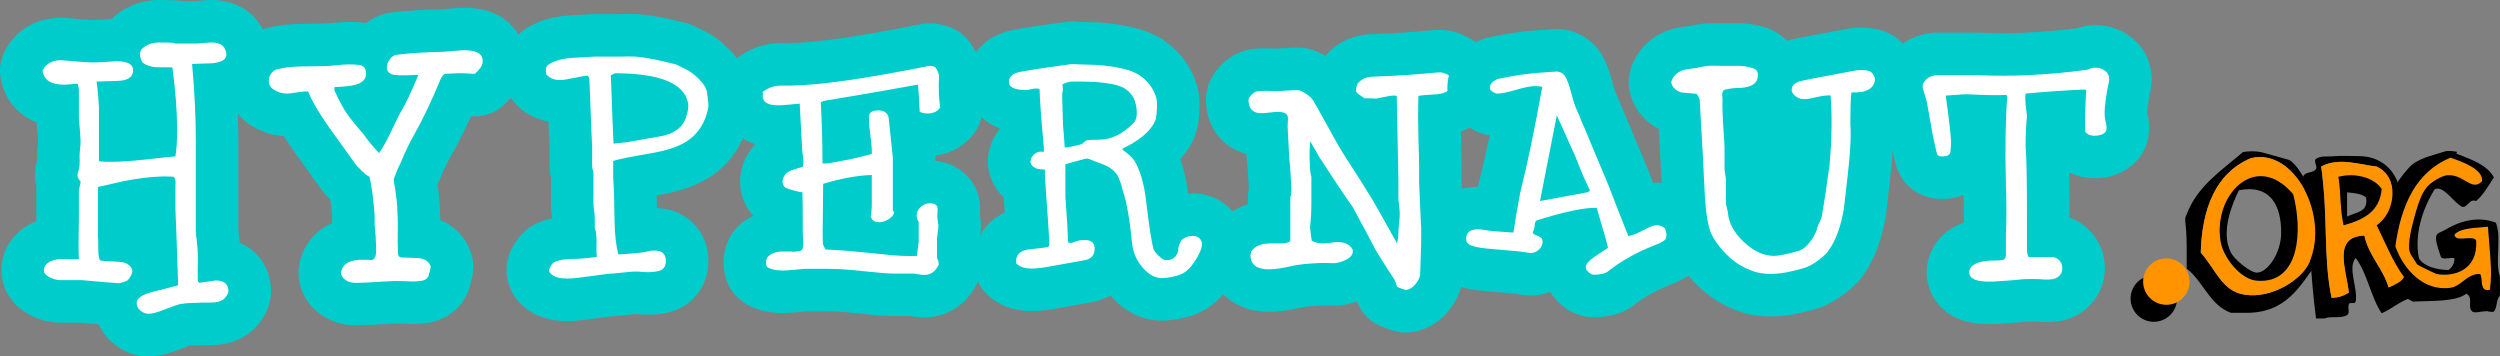 <svg version="1.1" xmlns="http://www.w3.org/2000/svg" xmlns:xlink="http://www.w3.org/1999/xlink" width="646.887" height="92.2" viewBox="0,0,646.887,92.2"><rect x="0" y="0" width="646.887" height="92.2" fill="#808080" stroke="none"/><g transform="translate(45.751,-141.508)"><g data-paper-data="{&quot;isPaintingLayer&quot;:true}" fill-rule="nonzero" stroke="none" stroke-linecap="butt" stroke-linejoin="miter" stroke-miterlimit="10" stroke-dasharray="" stroke-dashoffset="0" style="mix-blend-mode: normal"><path d="M20.48,226.108c-1.98,2.15 -5.62,4.69 -11.78,4.69h-1.69c-1.04,0.06 -1.85,0.09 -2.53,0.09c-0.41,0 -0.84,0.03 -1.28,0.07c-0.34,0.12 -1.02,0.36 -2.23,0.83c-3.29,1.32 -5.84,1.92 -8.28,1.92c-3.42,0 -6.64,-1.22 -9.3,-3.52c-1.57,-1.35 -2.78,-2.97 -3.59,-4.76c-1.27,-0.1 -2.88,-0.25 -4.94,-0.43h-5.21c-0.24,0 -0.47,-0.01 -0.7,-0.03c-2.6,-0.16 -5.11,-0.91 -7.44,-2.23c-4.33,-2.45 -6.91,-6.67 -6.91,-11.29c0,-5.04 2.82,-9.53 7.55,-12.02c0.15,-0.09 0.31,-0.17 0.47,-0.24c0.34,-0.16 0.68,-0.3 1.02,-0.44c0.01,-0.25 0.01,-0.51 0.02,-0.77v-7.14c0,-0.3 0.01,-0.59 0.03,-0.88c-0.56,-2.35 -0.5,-4.75 0.18,-6.97c0,-0.13 0,-0.3 -0.01,-0.52c-0.02,-0.22 -0.02,-0.44 -0.02,-0.65c0,-0.76 0.05,-1.64 0.19,-2.93c0.03,-0.33 0.06,-0.59 0.07,-0.8c-0.01,-0.24 -0.07,-1.35 -0.38,-4.9c-5.87,-2.27 -8.72,-7.33 -9.36,-11.82c-0.31,-2.16 0.03,-4.38 0.99,-6.35c2.71,-5.59 8.22,-8.93 14.74,-8.93c0.4,0 0.8,0.02 1.19,0.06c0.42,0.04 1.71,0.15 3.85,0.33c1.84,0.16 2.85,0.19 3.39,0.19h0.36c0.17,-0.02 0.3,-0.03 0.47,-0.04c1.85,-0.1 3.09,-0.17 3.71,-0.21c0.04,0 0.09,-0.01 0.13,-0.01c0.21,-0.21 0.43,-0.42 0.66,-0.62c3.2,-2.81 7.2,-4.28 11.57,-4.28c1.51,0 2.65,0.02 3.5,0.06c0.68,0.03 1.23,0.08 1.74,0.15c0.12,0.01 0.25,0.03 0.38,0.06h4.06c0.19,-0.02 0.44,-0.05 0.76,-0.08c1.25,-0.13 2.24,-0.19 3.11,-0.19c6.25,0 11.28,3.07 13.55,8.25c0.87,1.89 1.32,3.85 1.32,5.83c0,4.65 -2.58,9.59 -8.19,11.94c0.18,3.65 0.27,7.22 0.27,10.7v23c0.02,0.2 0.06,0.44 0.1,0.72c0.01,0.07 0.02,0.15 0.03,0.22c0.1,0.72 0.18,1.44 0.24,2.16c4.55,1.97 7.63,6.12 8.04,11.42c0.22,2.63 -0.3,6.51 -3.85,10.36z" fill="#00cccc" stroke-width="1"/><path d="M13.364,216.634c0.058,0.585 -0.265,1.26 -0.968,2.022c-0.704,0.762 -1.936,1.144 -3.694,1.144c-0.411,0 -1.086,0 -2.023,0c-0.938,0.058 -1.671,0.088 -2.199,0.088c-1.114,0 -2.258,0.088 -3.43,0.265c-0.646,0.116 -2.023,0.585 -4.135,1.407c-1.877,0.761 -3.284,1.144 -4.222,1.144c-0.763,0 -1.467,-0.279 -2.111,-0.836c-0.646,-0.558 -0.967,-1.218 -0.967,-1.979c0,-1.231 1.436,-2.198 4.31,-2.902c4.163,-1.056 6.303,-1.613 6.421,-1.671c-0.118,-3.752 -0.264,-8.062 -0.439,-12.931c-0.176,-4.574 -0.265,-6.743 -0.265,-6.509v-4.926c0,-0.059 0,-0.498 0,-1.32c0.059,-0.645 0.059,-1.112 0,-1.407c-0.059,-0.527 -0.264,-0.849 -0.615,-0.967c-0.059,-0.059 -0.938,-0.089 -2.639,-0.089c-2.933,0.06 -6.333,0.471 -10.203,1.231c-1.467,0.353 -3.666,0.852 -6.598,1.496v12.578c0.058,0.235 0.088,1.379 0.088,3.431c0,1.643 0.177,2.639 0.528,2.99c0.293,0.118 1.847,0.235 4.662,0.353c1.935,0.059 3.136,0.763 3.606,2.11c0.116,0.353 -0.016,0.88 -0.396,1.584c-0.382,0.703 -0.777,1.144 -1.188,1.319c-0.938,0.352 -1.583,0.527 -1.935,0.527c-1.291,-0.059 -4.486,-0.323 -9.588,-0.791h-5.718c-0.938,-0.06 -1.847,-0.339 -2.727,-0.836c-0.88,-0.498 -1.319,-1.069 -1.319,-1.716c0,-0.937 0.557,-1.699 1.671,-2.286c0.88,-0.41 1.848,-0.616 2.903,-0.616c0.409,0 1.144,0.016 2.198,0.044c1.056,0.03 1.817,0.016 2.287,-0.044c-0.118,-2.277 -0.118,-5.753 0,-10.428c0,0.06 0,-2.365 0,-7.271c0,-0.175 0.073,-0.54 0.221,-1.096c0.146,-0.555 0.22,-0.979 0.22,-1.27c-0.235,-0.234 -0.471,-0.584 -0.704,-1.052c-0.118,-0.467 -0.118,-0.875 0,-1.228c0.41,-0.935 0.557,-2.394 0.439,-4.381c0,-0.35 0.045,-0.948 0.133,-1.795c0.088,-0.847 0.132,-1.476 0.132,-1.885c0,-0.759 -0.147,-2.774 -0.44,-6.046v-7.273c0,-0.349 -0.115,-0.904 -0.345,-1.664c-1.612,0.176 -2.793,0.264 -3.54,0.264c-3.34,0 -5.182,-1.201 -5.526,-3.606c0.879,-1.816 2.491,-2.727 4.838,-2.727c-0.06,0 1.319,0.118 4.134,0.352c2.639,0.235 4.544,0.294 5.718,0.176c3.283,-0.176 4.75,-0.264 4.397,-0.264c3.225,0 4.662,0.968 4.311,2.903c-0.294,1.407 -1.643,2.141 -4.047,2.198c-1.818,0.06 -3.605,0.118 -5.365,0.176c0.308,2.054 0.513,4.341 0.616,6.861c0,1.583 0,3.842 0,6.773c0,3.166 0,5.453 0,6.86c0.058,0.06 0.146,0.118 0.264,0.176c0.938,0.06 1.876,0.088 2.814,0.088c2.169,0 4.955,-0.176 8.356,-0.527c4.574,-0.527 7.357,-0.82 8.355,-0.88c0.293,-1.876 0.44,-4.104 0.44,-6.685c0,-4.867 -0.411,-10.32 -1.231,-16.361c0.058,0 -1.114,0 -3.519,0c-1.231,0 -2.346,-0.225 -3.343,-0.677c-0.997,-0.452 -1.495,-1.372 -1.495,-2.76c0,-0.603 0.205,-1.085 0.616,-1.446c1.172,-1.025 2.608,-1.538 4.31,-1.538c3.167,0 4.456,0.088 3.87,0.264h6.069c0.233,0 0.776,-0.044 1.627,-0.132c0.85,-0.088 1.51,-0.132 1.979,-0.132c1.876,0 3.049,0.589 3.519,1.762c0.233,0.471 0.352,0.912 0.352,1.321c0,1.292 -1.202,2.056 -3.606,2.291c-1.759,0.06 -3.519,0.118 -5.277,0.176c0.645,6.987 0.968,13.711 0.968,20.171v23.343c0,0.353 0.075,1.029 0.227,2.026c0.2,1.527 0.301,3.024 0.301,4.492c-0.059,2.643 -0.059,4.699 0,6.167c0.117,0.176 0.233,0.321 0.352,0.439c2.873,-0.411 4.28,-0.615 4.223,-0.615c2.111,0.002 3.224,0.851 3.342,2.553z" fill="#ffffff" stroke-width="1"/><g stroke-width="1"><path d="M90.161,157.265c0,3.64 -1.44,7.16 -4.06,9.89l-1.02,1.07c-2.2,2.29 -5.31,3.53 -8.47,3.37l-0.5,-0.02c-1.67,3.7 -3.26,6.87 -4.8,9.59c-1.26,2.24 -2.35,4.49 -3.22,6.66c-0.15,0.36 -0.31,0.72 -0.49,1.06c-0.03,0.06 -0.08,0.16 -0.15,0.3v0.01c0.27,1.96 0.42,3.2 0.5,4.02c0.01,0.1 0.02,0.21 0.02,0.31c0.11,1.74 0.18,3.39 0.21,4.93c3.84,1.59 6.71,4.64 8,8.69c0.46,1.43 0.62,2.95 0.47,4.45c-0.14,1.37 -0.48,2.88 -1.07,4.75c-0.22,0.68 -0.5,1.33 -0.84,1.96c-2,3.66 -5.57,6.11 -9.84,6.75c-1.83,0.29 -3.86,0.36 -6.24,0.2c-1.23,-0.03 -2.23,-0.05 -2.75,-0.02c-1.21,0.09 -3.04,0.2 -5.55,0.33c-0.15,0.01 -0.3,0.01 -0.45,0.01c-0.19,0.01 -0.52,0.03 -0.98,0.05c-1.08,0.06 -1.87,0.08 -2.4,0.08c-5.96,0 -11.01,-2.88 -13.57,-7.73c-1.47,-2.72 -1.85,-5.9 -1.06,-9.03c0.03,-0.11 0.06,-0.22 0.09,-0.33c1.02,-3.59 3.65,-7.35 8.2,-9.38v-1.67c-0.12,-1.62 -0.27,-3.09 -0.45,-4.39c-1.27,-1.26 -2.34,-2.55 -3.23,-3.89c-2,-2.79 -4.03,-5.62 -6.08,-8.47c-0.03,-0.04 -0.05,-0.07 -0.07,-0.1c-1,-1.41 -1.89,-2.75 -2.69,-4.02c-1.17,-0.06 -2.3,-0.22 -3.37,-0.49c-0.21,-0.06 -0.41,-0.11 -0.61,-0.18c-9.09,-2.86 -10.58,-9.65 -10.82,-12.26c-0.04,-0.44 -0.06,-0.87 -0.06,-1.31c0,-4.87 2.41,-9.31 6.61,-12.04c0.11,-0.07 0.22,-0.13 0.32,-0.2c1.85,-1.11 3.8,-1.6 6.34,-2.03c2.05,-0.35 4.66,-0.51 8.22,-0.51c3.59,0 4.98,-0.13 5.41,-0.18c3.52,-0.42 6.47,-0.43 9.1,-0.07c0.08,0.01 0.17,0.02 0.25,0.04c1.7,-1.32 3.67,-2.22 5.78,-2.6c0.18,-0.03 0.36,-0.06 0.54,-0.09c3.47,-0.45 7.81,-0.74 13.25,-0.87l3.89,-0.33c0.05,0 0.09,0 0.14,-0.01c0.63,-0.04 1.25,-0.06 1.83,-0.06c2.51,0 4.83,0.4 6.92,1.18c5.41,2.05 8.75,6.87 8.75,12.58z" fill="#00cccc"/><path d="M78.15,159.555c-0.675,0.704 -1.012,1.056 -1.012,1.056c0,0 -1.202,-0.058 -3.606,-0.176c-0.118,0 -1.495,0.059 -4.134,0.176c-0.411,0.176 -0.792,0.646 -1.144,1.407c-2.347,5.63 -4.517,10.204 -6.51,13.722c-1.525,2.698 -2.814,5.366 -3.87,8.005c-0.527,0.998 -1.114,2.375 -1.759,4.134c0,0.411 0.146,1.35 0.439,2.815c0.233,1.701 0.381,2.873 0.439,3.518c0.176,2.815 0.234,5.309 0.176,7.478c-0.059,1.701 -0.029,3.577 0.089,5.629c0.058,0.411 0.292,0.675 0.703,0.792c1.056,0.06 2.58,0.118 4.574,0.176c1.7,0.176 2.756,0.91 3.167,2.199c-0.06,0.587 -0.265,1.438 -0.616,2.551c-0.352,0.645 -0.968,1.025 -1.847,1.144c-1.056,0.176 -2.405,0.205 -4.047,0.088c-2.053,-0.06 -3.431,-0.06 -4.134,0c-1.115,0.082 -2.874,0.188 -5.278,0.314c-0.176,0 -0.659,0.021 -1.451,0.063c-0.791,0.04 -1.394,0.062 -1.803,0.062c-1.936,0 -3.226,-0.646 -3.87,-1.935c-0.176,-0.293 -0.206,-0.674 -0.088,-1.144c0.585,-2.052 2.521,-3.02 5.805,-2.903c0.41,0 0.821,0 1.231,0c0.586,0.119 1.041,0.06 1.363,-0.174c0.322,-0.234 0.513,-0.759 0.572,-1.578c0.058,-0.583 0.058,-1.372 0,-2.365c-0.06,-1.227 -0.088,-1.912 -0.088,-2.058c0,-0.146 -0.044,-0.613 -0.132,-1.402c-0.088,-0.788 -0.132,-1.329 -0.132,-1.621c0,-2.104 0,-2.891 0,-2.365c-0.293,-4.03 -0.731,-7.33 -1.315,-9.9c-0.234,-0.115 -0.556,-0.32 -0.965,-0.612c-1.463,-1.227 -2.573,-2.425 -3.332,-3.593c-2.046,-2.861 -4.121,-5.752 -6.225,-8.673c-2.63,-3.738 -4.414,-6.805 -5.349,-9.198c-0.526,-0.058 -1.375,0 -2.543,0.176c-1.344,0.235 -2.309,0.352 -2.893,0.352c-0.586,0 -1.11,-0.058 -1.578,-0.176c-2.047,-0.645 -3.1,-1.553 -3.157,-2.727c-0.118,-1.349 0.41,-2.404 1.584,-3.167c0.292,-0.176 1.128,-0.381 2.507,-0.615c1.377,-0.233 3.503,-0.353 6.377,-0.353c3.107,0 5.365,-0.088 6.772,-0.264c2.463,-0.293 4.544,-0.321 6.245,-0.088c0.88,0.176 1.408,0.675 1.584,1.495c0.352,1.818 -0.528,3.021 -2.639,3.606c-0.88,0.295 -2.698,0.499 -5.454,0.616c0,0.587 -0.03,0.821 -0.088,0.703c1.289,2.874 2.492,5.073 3.606,6.598c0.762,1.056 2.169,2.786 4.222,5.189c0.762,1.174 2.023,2.698 3.783,4.574c0.761,-0.997 1.699,-2.639 2.814,-4.926c1.289,-2.756 2.199,-4.604 2.727,-5.542c1.173,-1.876 2.696,-5.071 4.574,-9.588l-0.176,-0.176c-3.694,0.235 -5.938,0.176 -6.729,-0.176c-0.791,-0.352 -1.188,-0.938 -1.188,-1.759c0,-0.704 0.249,-1.393 0.748,-2.067c0.497,-0.674 1.069,-1.069 1.715,-1.188c3.107,-0.409 7.242,-0.674 12.403,-0.792c1.407,-0.116 2.814,-0.233 4.222,-0.352c1.641,-0.117 3.004,0.03 4.09,0.439c1.085,0.411 1.628,1.174 1.628,2.287c0.005,0.824 -0.334,1.585 -1.007,2.289z" fill="#ffffff"/></g><g stroke-width="1"><path d="M148.472,170.469c-0.03,0.29 -0.07,0.57 -0.12,0.85c-1.33,6.97 -4.99,12.53 -10.59,16.1c-3.37,2.16 -7.82,3.69 -13.56,4.65c-0.02,0.01 -0.04,0.01 -0.06,0.01c0.03,0.98 0.06,2.07 0.08,3.26c5.61,0.21 8.83,3.11 10.36,5.01c1.39,1.71 2.97,4.56 2.97,8.67c0,6.59 -4.26,11.97 -10.6,13.38c-2.47,0.55 -5.16,0.68 -8,0.37h-0.06c-0.17,0 -0.5,0.01 -1.06,0.07c-2.94,0.33 -3.85,0.41 -4.43,0.43c-0.51,0.03 -1.83,0.15 -4.83,0.59c-3.45,0.51 -5.77,0.73 -7.53,0.73c-4.46,0 -8.16,-1.19 -11.01,-3.55c-4.81,-3.88 -6.08,-10.27 -3.15,-15.56c2.04,-3.9 4.93,-5.71 7.16,-6.55c0.96,-0.38 2,-0.68 3.1,-0.91v-0.01c-0.29,-1.66 -0.39,-3.63 -0.33,-6.25v-4.17c-0.19,-0.79 -0.35,-1.71 -0.35,-2.8v-5.5c-0.02,-0.26 -0.04,-0.53 -0.05,-0.8c-0.04,-0.72 -0.09,-1.81 -0.15,-3.25c-0.02,-0.68 -0.05,-1.44 -0.09,-2.27c-3.44,-0.62 -6.51,-2.33 -8.84,-4.97c-1.41,-1.6 -2.33,-3.59 -2.63,-5.71c-0.14,-0.92 -0.2,-1.83 -0.2,-2.7c0,-3.77 1.62,-7.29 4.45,-9.66c0.12,-0.1 0.23,-0.19 0.35,-0.28c3.02,-2.33 6.83,-3.67 11.64,-4.1c0.12,-0.01 0.24,-0.02 0.35,-0.03l6.26,-0.35c0.2,-0.01 0.41,-0.01 0.61,-0.01h6.32c1.95,-0.07 3.5,-0.06 4.85,0.01c0.11,0.01 0.23,0.02 0.34,0.03c3.34,0.29 7.36,1.05 12.29,2.33c0.25,0.07 0.51,0.15 0.76,0.23c0.88,0.3 1.54,0.61 4.11,1.94c2.05,1.04 4.02,2.49 5.85,4.31c3.02,2.91 4.82,6.16 5.38,9.67c0,0.05 0.01,0.1 0.02,0.16c0.47,3.29 0.57,5.03 0.39,6.63z" fill="#00cccc"/><path d="M137.544,169.26c-0.76,3.988 -2.66,6.949 -5.697,8.884c-2.104,1.35 -5.26,2.375 -9.466,3.079c-5.144,0.88 -8.298,1.525 -9.466,1.936v4.573c0.175,1.878 0.292,5.484 0.35,10.819c0.058,3.577 0.379,6.48 0.962,8.708c0.058,0.118 0.495,0.118 1.311,0c1.106,-0.058 2.796,-0.205 5.069,-0.439c0.466,-0.117 1.165,-0.264 2.098,-0.44c1.631,-0.176 2.737,0.118 3.32,0.88c0.349,0.411 0.524,0.998 0.524,1.76c0,1.467 -0.659,2.346 -1.979,2.639c-1.319,0.294 -2.802,0.352 -4.442,0.176c-0.938,-0.116 -2.142,-0.088 -3.606,0.088c-2.111,0.235 -3.284,0.352 -3.519,0.352c-1.231,0.06 -3.24,0.295 -6.025,0.704c-2.785,0.409 -4.765,0.616 -5.937,0.616c-1.878,0 -3.227,-0.359 -4.047,-1.074c-0.703,-0.537 -0.851,-1.134 -0.439,-1.79c0.409,-0.836 0.88,-1.343 1.407,-1.521c1.173,-0.478 2.814,-0.717 4.926,-0.717c1.465,0 3.4,-0.174 5.806,-0.526c-0.118,-0.995 -0.147,-2.457 -0.088,-4.39c0,-0.467 -0.06,-1.171 -0.176,-2.108c0,-0.058 -0.044,-0.203 -0.133,-0.437c-0.088,-0.234 -0.132,-0.41 -0.132,-0.528c0,-2.166 -0.03,-3.482 -0.088,-3.951c-0.234,-0.819 -0.322,-2.369 -0.264,-4.653c0,-3.219 0,-5.003 0,-5.355c0,-0.352 -0.059,-0.717 -0.176,-1.098c-0.118,-0.379 -0.176,-0.6 -0.176,-0.658v-5.883c0,1.055 -0.235,-4.564 -0.704,-16.856c0,-0.409 -0.176,-0.731 -0.527,-0.966c-0.763,0.059 -1.95,0.264 -3.562,0.615c-1.613,0.352 -2.801,0.527 -3.562,0.527c-1.467,0 -2.639,-0.497 -3.519,-1.495c-0.059,-0.409 -0.088,-0.791 -0.088,-1.144c0,-0.527 0.176,-0.937 0.527,-1.231c1.29,-0.996 3.255,-1.612 5.894,-1.847c2.052,-0.117 4.135,-0.233 6.245,-0.352c0.293,0 0.704,0 1.231,0c0.528,0 0.909,0 1.144,0c0.469,0 1.848,0 4.135,0c1.641,-0.059 2.99,-0.059 4.046,0c2.696,0.234 6.187,0.909 10.468,2.022c0.176,0.06 1.055,0.499 2.639,1.319c1.055,0.528 2.111,1.319 3.166,2.375c1.289,1.231 2.023,2.405 2.199,3.519c0.293,2.051 0.41,3.341 0.351,3.868zM132.267,168.066c-1.057,-5.008 -7.271,-7.542 -18.647,-7.602c-0.294,0 -0.734,0.178 -1.319,0.53c0,0.59 0.088,2.77 0.264,6.541c0.058,2.476 0.205,6.188 0.438,11.137c0.115,0 0.933,-0.088 2.452,-0.266c0.466,0 1.107,-0.088 1.925,-0.265c2.803,-0.471 5.634,-0.972 8.495,-1.503c3.443,-0.824 5.486,-2.68 6.129,-5.568c0.351,-1.237 0.439,-2.237 0.263,-3.004z" fill="#ffffff"/></g><g stroke-width="1"><path d="M207.801,206.75c0.85,3.81 0.01,6.71 -1.05,8.65c-2.71,5.17 -7.69,8.25 -13.39,8.25c-1.09,0 -2.23,-0.11 -3.46,-0.35h-4.47c-1.17,0 -3.37,-0.07 -8.85,-0.68c-3.25,-0.37 -6,-0.55 -8.16,-0.55h-5.44c-0.14,0.01 -0.63,0.04 -1.8,0.16c-1.83,0.19 -3.22,0.28 -4.39,0.28c-3.4,0 -6.44,-0.7 -9.03,-2.07c-0.17,-0.09 -0.33,-0.19 -0.5,-0.28c-1.74,-1.05 -5.79,-4.18 -5.79,-10.76c0,-3.55 1.32,-6.83 3.71,-9.24c1.16,-1.18 2.5,-2.14 3.97,-2.87c-3.31,-3.62 -4.31,-8.75 -2.52,-13.6c0.7,-1.85 1.73,-3.47 3.05,-4.84c-6,-2.02 -8.89,-7.09 -9.08,-11.99c-0.51,-3.77 0.96,-7.6 4.01,-10.05c3.02,-2.43 6.66,-3.85 10.52,-4.13c0.25,-0.01 0.51,-0.02 0.77,-0.02h3.07c6.61,-0.12 17.83,-1.75 33.34,-4.85c2,-0.45 4.07,-0.37 6.27,0.26c1.02,0.29 3.33,0.96 5.4,2.99c0.44,0.43 0.83,0.89 1.19,1.38c1.38,1.9 2.33,4.04 2.83,6.36c0.21,1.01 0.28,2.03 0.21,3.05c-0.12,1.89 -0.05,3.98 0.21,6.21c0.33,2.7 -0.36,5.43 -1.92,7.65c-2.39,3.38 -6.04,5.52 -10.24,6.04c0.01,0.18 0.02,0.37 0.02,0.55v0.85c3.09,0.29 5.93,1.6 8.1,3.76c3.57,3.59 3.6,8.03 3.44,10.32c0.18,1.2 0.24,1.98 0.24,2.75c0,0.93 -0.09,1.95 -0.29,3.33c-0.02,0.15 -0.04,0.27 -0.06,0.39v2.67c0.03,0.13 0.06,0.25 0.09,0.38z" fill="#00cccc"/><path d="M197.504,169.374c-0.703,0.998 -1.789,1.496 -3.254,1.496c-0.763,0 -1.438,-0.146 -2.023,-0.44c-0.059,-1.583 -0.206,-3.928 -0.439,-7.037c-4.985,0.939 -12.931,2.317 -23.837,4.135c-0.528,0.059 -0.968,0.206 -1.32,0.439c0.293,5.396 0.44,10.674 0.44,15.833c0.594,0.118 2.467,-0.146 5.618,-0.792c1.546,-0.233 3.926,-0.791 7.136,-1.671c0.058,-0.938 -0.059,-2.507 -0.352,-4.706c-0.294,-2.199 -0.411,-3.826 -0.352,-4.882c0,-1.113 0.761,-1.671 2.287,-1.671c1.759,0 2.696,0.733 2.814,2.199c0.233,2.229 0.585,5.571 1.056,10.027v13.634c0.176,0.235 0.292,0.411 0.352,0.527c-0.176,0.704 -0.675,1.306 -1.495,1.804c-0.822,0.499 -1.643,0.747 -2.463,0.747c-1.056,0 -1.76,-0.468 -2.111,-1.407c0.117,-0.585 0.205,-1.495 0.264,-2.727v-8.092c-3.721,0.118 -7.913,0.879 -12.578,2.286c0,1.056 -0.03,3.754 -0.088,8.093c-0.06,3.577 -0.06,6.012 0,7.301c0,0.294 0.233,0.822 0.704,1.583c1.231,0.06 3.136,0.176 5.717,0.353c2.991,0.294 5.981,0.586 8.972,0.879c3.576,0.411 6.567,0.559 8.973,0.44c0.058,-0.762 0.204,-1.965 0.439,-3.606v-5.19c-0.352,-0.585 -0.528,-1.144 -0.528,-1.671c0,-0.88 0.366,-1.627 1.1,-2.243c0.732,-0.615 1.54,-0.924 2.419,-0.924c0.704,0 1.261,0.207 1.672,0.616c0.233,0.235 0.292,0.998 0.176,2.287c-0.06,0.294 -0.03,0.807 0.088,1.539c0.117,0.734 0.176,1.218 0.176,1.451c0,0.353 -0.059,0.924 -0.176,1.716c-0.118,0.791 -0.176,1.218 -0.176,1.275v5.277c0,0.06 0.116,0.352 0.352,0.88c0.117,0.527 0.117,0.879 0,1.056c-0.823,1.643 -2.058,2.463 -3.701,2.463c-0.412,0 -0.911,-0.058 -1.499,-0.176c-0.589,-0.117 -0.94,-0.176 -1.058,-0.176h-5.376c-1.41,0 -3.951,-0.205 -7.624,-0.616c-3.672,-0.409 -6.802,-0.615 -9.386,-0.615h-5.552c-0.471,0 -1.41,0.074 -2.82,0.22c-1.41,0.146 -2.498,0.22 -3.262,0.22c-1.586,0 -2.88,-0.264 -3.877,-0.792c-0.294,-0.176 -0.441,-0.615 -0.441,-1.319c0,-0.645 0.175,-1.144 0.523,-1.495c0.755,-0.762 1.801,-1.201 3.138,-1.319c0.871,0 1.771,0 2.702,0c0.638,0.118 1.509,0.059 2.614,-0.176c0.349,-0.177 0.553,-0.586 0.61,-1.231c0.058,-0.41 0.058,-1.025 0,-1.848c-0.058,-0.938 -0.087,-1.465 -0.087,-1.583c0,-6.099 -0.028,-9.588 -0.087,-10.468c-1.037,-0.116 -2.479,-0.497 -4.323,-1.144c-0.813,-0.645 -1.016,-1.524 -0.604,-2.639c0.352,-0.938 1.144,-1.612 2.375,-2.023c0.879,-0.292 1.759,-0.557 2.639,-0.791c0.176,-0.645 0.204,-1.437 0.088,-2.375c-0.118,-0.82 -0.206,-1.612 -0.264,-2.375c-0.118,-2.521 -0.323,-6.391 -0.616,-11.611c-0.235,0 -1.026,0.074 -2.375,0.221c-1.35,0.146 -2.405,0.22 -3.166,0.22c-2.698,0 -4.047,-0.807 -4.047,-2.422c0,-0.229 0.029,-0.489 0.088,-0.778c-0.059,-0.115 -0.116,-0.173 -0.176,-0.173c1.289,-1.036 2.756,-1.613 4.398,-1.729c1.056,0 2.11,0 3.166,0c7.33,-0.117 19.205,-1.817 35.624,-5.102c0.176,-0.059 0.469,-0.029 0.88,0.088c0.409,0.118 0.645,0.206 0.703,0.264c0.469,0.646 0.792,1.378 0.968,2.199c-0.177,2.581 -0.089,5.335 0.262,8.267z" fill="#ffffff"/></g><g stroke-width="1"><g><path d="M265.198,204.139c0.233,0.88 -0.161,2.215 -1.186,4.003c-1.023,1.789 -2.105,3.064 -3.246,3.826c-1.141,0.762 -2.911,1.261 -5.308,1.495c-1.931,0.176 -3.73,-0.675 -5.396,-2.551c-1.668,-1.876 -2.617,-3.958 -2.851,-6.245c-0.645,-6.45 -1.464,-11.083 -2.458,-13.898c-0.118,-0.703 -0.439,-1.743 -0.966,-3.122c-0.526,-1.377 -1.725,-2.507 -3.597,-3.387c-1.405,-0.527 -2.837,-1.084 -4.299,-1.671c-0.234,-0.058 -0.526,-0.058 -0.877,0c-0.819,0.234 -2.517,0.703 -5.09,1.407v1.671v6.861c0,0.118 0.044,0.675 0.132,1.671c0.088,0.998 0.132,1.702 0.132,2.111c0.117,0.998 0.265,3.637 0.44,7.916c0.409,0.177 0.849,0.177 1.319,0c1.583,-0.645 2.99,-0.791 4.222,-0.439c0.88,0.294 1.319,0.998 1.319,2.111c0,1.643 -0.865,2.625 -2.595,2.946c-1.73,0.323 -4.266,0.778 -7.608,1.364c-2.698,0.527 -4.692,0.791 -5.981,0.791c-1.994,0 -3.373,-0.469 -4.134,-1.407c-0.176,-1.936 0.82,-3.107 2.99,-3.519c1.76,-0.176 3.519,-0.381 5.277,-0.616c0.234,-0.292 0.353,-0.615 0.353,-0.967c-0.06,-1.349 -0.382,-6.187 -0.968,-14.514c-0.176,-1.993 -0.235,-3.519 -0.176,-4.574c-1.056,-0.058 -1.76,-0.146 -2.111,-0.264c-0.88,-0.293 -1.438,-0.85 -1.671,-1.671v-0.265c0.116,-0.058 0.204,-0.352 0.264,-0.879c0.82,-1.29 1.876,-1.788 3.167,-1.496c0.116,-0.352 0.088,-1.289 -0.089,-2.814c-0.527,-5.57 -0.851,-10.027 -0.967,-13.37c-0.235,-0.233 -0.734,-0.293 -1.496,-0.176c-1.173,0.235 -1.789,0.352 -1.847,0.352c-3.167,0 -4.692,-0.761 -4.574,-2.287c0.117,-1.407 1.319,-2.256 3.606,-2.551c2.052,-0.409 6.362,-1.055 12.931,-1.935c-0.294,0.059 1.788,0.146 6.245,0.264c5.159,0.411 8.766,1.262 10.819,2.551c2.228,1.467 3.723,3.401 4.485,5.806c0.233,0.763 0.293,1.906 0.176,3.431c-0.059,1.525 -0.294,2.609 -0.703,3.254c-1.35,2.463 -4.076,4.662 -8.181,6.598c0,0.176 0.029,0.294 0.088,0.352c1.466,1.056 2.463,1.994 2.991,2.814c1.523,2.463 2.551,6.041 3.078,10.731c0.762,6.393 1.377,10.409 1.847,12.051c0.059,0.352 0.469,0.909 1.231,1.671c0.762,0.764 1.378,1.174 1.848,1.231c1.816,0.118 2.932,-0.703 3.343,-2.463c-0.06,-0.645 0.204,-1.524 0.791,-2.639c0.821,-0.762 1.817,-1.144 2.991,-1.144c1.175,0.002 1.937,0.531 2.29,1.585zM247.606,173.265c0.527,-0.527 0.791,-1.348 0.791,-2.463c0,-2.99 -1.056,-5.13 -3.166,-6.421c-2.111,-1.289 -6.686,-1.876 -13.723,-1.759c-0.527,0 -1.319,0.234 -2.375,0.703c0.177,0.88 0.177,1.613 0,2.199c-0.059,0.88 -0.059,1.701 0,2.463c0.029,1.583 0.089,3.549 0.177,5.894c0.292,3.46 0.439,5.396 0.439,5.805c0.996,-0.058 2.463,-0.352 4.398,-0.879c0.292,-0.293 0.703,-0.616 1.231,-0.968c0.409,-0.117 1.465,-0.176 3.166,-0.176c3.226,0.001 6.247,-1.464 9.062,-4.398z" fill="#faa83b"/><path d="M254.965,224.486c-3.449,0 -8.526,-1.088 -13.128,-6.269c-0.076,-0.086 -0.151,-0.172 -0.227,-0.259c-1.404,0.801 -2.985,1.382 -4.707,1.702c-1.729,0.322 -4.271,0.779 -7.614,1.365c-3.42,0.665 -5.96,0.975 -7.984,0.975c-6.808,0 -10.652,-2.98 -12.679,-5.48c-1.374,-1.694 -2.213,-3.76 -2.41,-5.932c-0.563,-6.204 2.626,-11.558 8.035,-14.086c-0.079,-1.149 -0.169,-2.451 -0.272,-3.923c-1.735,-1.627 -3.014,-3.71 -3.694,-6.104c-0.278,-0.978 -0.419,-1.99 -0.419,-3.007v-0.265c0,-1.246 0.211,-2.461 0.605,-3.601c0.287,-1.123 0.75,-2.197 1.376,-3.181c0.325,-0.511 0.673,-0.995 1.042,-1.453c-0.008,-0.088 -0.016,-0.177 -0.022,-0.265c-1.784,-0.669 -3.623,-1.739 -5.209,-3.452c-2.405,-2.6 -3.578,-5.997 -3.301,-9.568c0.661,-7.95 7.168,-11.688 12.729,-12.55c2.388,-0.458 6.752,-1.11 13.314,-1.989c1.029,-0.137 2.045,-0.129 3.026,0.012c0.621,0.028 1.998,0.08 4.969,0.158c0.195,0.005 0.391,0.016 0.585,0.031c7.113,0.566 12.132,1.9 15.793,4.199c0.068,0.042 0.135,0.085 0.202,0.129c4.316,2.843 7.401,6.877 8.921,11.667c0.011,0.036 0.022,0.071 0.033,0.107c0.64,2.091 0.844,4.411 0.64,7.289c-0.15,3.249 -0.861,5.917 -2.17,8.135c-0.759,1.344 -1.673,2.609 -2.747,3.801c0.916,2.609 1.583,5.57 2.017,8.929c0.41,-0.031 0.824,-0.047 1.242,-0.047c5.88,0 10.873,3.57 12.72,9.096c0.073,0.221 0.14,0.442 0.199,0.667c1.51,5.689 -1.337,10.658 -2.272,12.291c-1.895,3.312 -4.082,5.77 -6.682,7.506c-2.695,1.8 -6.08,2.878 -10.346,3.296c-0.569,0.054 -1.07,0.076 -1.565,0.076z" fill="#00cccc"/></g><path d="M265.198,204.139c0.233,0.88 -0.161,2.215 -1.186,4.003c-1.023,1.789 -2.105,3.064 -3.246,3.826c-1.141,0.762 -2.911,1.261 -5.308,1.495c-1.931,0.176 -3.73,-0.675 -5.396,-2.551c-1.668,-1.876 -2.617,-3.958 -2.851,-6.245c-0.645,-6.45 -1.464,-11.083 -2.458,-13.898c-0.118,-0.703 -0.439,-1.743 -0.966,-3.122c-0.526,-1.377 -1.725,-2.507 -3.597,-3.387c-1.405,-0.527 -2.837,-1.084 -4.299,-1.671c-0.234,-0.058 -0.526,-0.058 -0.877,0c-0.819,0.234 -2.517,0.703 -5.09,1.407v1.671v6.861c0,0.118 0.044,0.675 0.132,1.671c0.088,0.998 0.132,1.702 0.132,2.111c0.117,0.998 0.265,3.637 0.44,7.916c0.409,0.177 0.849,0.177 1.319,0c1.583,-0.645 2.99,-0.791 4.222,-0.439c0.88,0.294 1.319,0.998 1.319,2.111c0,1.643 -0.865,2.625 -2.595,2.946c-1.73,0.323 -4.266,0.778 -7.608,1.364c-2.698,0.527 -4.692,0.791 -5.981,0.791c-1.994,0 -3.373,-0.469 -4.134,-1.407c-0.176,-1.936 0.82,-3.107 2.99,-3.519c1.76,-0.176 3.519,-0.381 5.277,-0.616c0.234,-0.292 0.353,-0.615 0.353,-0.967c-0.06,-1.349 -0.382,-6.187 -0.968,-14.514c-0.176,-1.993 -0.235,-3.519 -0.176,-4.574c-1.056,-0.058 -1.76,-0.146 -2.111,-0.264c-0.88,-0.293 -1.438,-0.85 -1.671,-1.671v-0.265c0.116,-0.058 0.204,-0.352 0.264,-0.879c0.82,-1.29 1.876,-1.788 3.167,-1.496c0.116,-0.352 0.088,-1.289 -0.089,-2.814c-0.527,-5.57 -0.851,-10.027 -0.967,-13.37c-0.235,-0.233 -0.734,-0.293 -1.496,-0.176c-1.173,0.235 -1.789,0.352 -1.847,0.352c-3.167,0 -4.692,-0.761 -4.574,-2.287c0.117,-1.407 1.319,-2.256 3.606,-2.551c2.052,-0.409 6.362,-1.055 12.931,-1.935c-0.294,0.059 1.788,0.146 6.245,0.264c5.159,0.411 8.766,1.262 10.819,2.551c2.228,1.467 3.723,3.401 4.485,5.806c0.233,0.763 0.293,1.906 0.176,3.431c-0.059,1.525 -0.294,2.609 -0.703,3.254c-1.35,2.463 -4.076,4.662 -8.181,6.598c0,0.176 0.029,0.294 0.088,0.352c1.466,1.056 2.463,1.994 2.991,2.814c1.523,2.463 2.551,6.041 3.078,10.731c0.762,6.393 1.377,10.409 1.847,12.051c0.059,0.352 0.469,0.909 1.231,1.671c0.762,0.764 1.378,1.174 1.848,1.231c1.816,0.118 2.932,-0.703 3.343,-2.463c-0.06,-0.645 0.204,-1.524 0.791,-2.639c0.821,-0.762 1.817,-1.144 2.991,-1.144c1.175,0.002 1.937,0.531 2.29,1.585zM247.606,173.265c0.527,-0.527 0.791,-1.348 0.791,-2.463c0,-2.99 -1.056,-5.13 -3.166,-6.421c-2.111,-1.289 -6.686,-1.876 -13.723,-1.759c-0.527,0 -1.319,0.234 -2.375,0.703c0.177,0.88 0.177,1.613 0,2.199c-0.059,0.88 -0.059,1.701 0,2.463c0.029,1.583 0.089,3.549 0.177,5.894c0.292,3.46 0.439,5.396 0.439,5.805c0.996,-0.058 2.463,-0.352 4.398,-0.879c0.292,-0.293 0.703,-0.616 1.231,-0.968c0.409,-0.117 1.465,-0.176 3.166,-0.176c3.226,0.001 6.247,-1.464 9.062,-4.398z" fill="#ffffff"/></g><g stroke-width="1"><path d="M341.608,162.977c0,2.93 -1.05,5.7 -2.96,7.91c-1.71,2.09 -3.9,3.69 -6.4,4.72c0.05,2.27 0.12,5.04 0.21,8.26v4.83c0.27,6.31 0.39,8.83 0.44,9.83c0.05,0.38 0.08,0.77 0.09,1.17c0.06,3.07 -0.03,7.46 -0.27,13.43c-0.02,0.46 -0.07,0.92 -0.15,1.37c-0.43,2.57 -1.6,5.07 -3.48,7.42c-2.49,3.1 -5.92,5.07 -9.68,5.54c-0.46,0.06 -0.92,0.09 -1.38,0.09c-2.17,0 -3.67,-0.56 -6.15,-1.49c-3.04,-1.14 -5.4,-3.56 -6.49,-6.58c-2.48,0.93 -5.05,1.3 -7.62,1.09c-1.22,-0.06 -3.02,0.03 -5.31,0.25c-0.34,0.04 -1.4,0.2 -3.79,0.73c-0.12,0.03 -0.24,0.05 -0.36,0.07c-2.46,0.47 -4.84,0.65 -7,0.56c-0.16,-0.01 -0.33,-0.02 -0.49,-0.04c-6.96,-0.61 -13.99,-5.33 -13.99,-14.47c0,-1.54 0.25,-3.06 0.74,-4.54c0.31,-0.91 0.73,-1.77 1.26,-2.58c1.26,-1.92 3.81,-4.78 8.29,-6.2v-1.72c0,-0.81 0.09,-1.62 0.27,-2.4l-0.16,-2.69c0,-0.07 -0.01,-0.14 -0.01,-0.22c-0.05,-1.22 -0.13,-2.31 -0.26,-3.24c-0.04,-0.29 -0.07,-0.58 -0.08,-0.87c-0.04,-0.57 -0.07,-1.19 -0.11,-1.87c-6.24,-1.58 -10.47,-7.01 -10.47,-14.05c0,-3.3 1.35,-6.33 4,-8.99c2.05,-2.07 4.36,-3.37 6.86,-3.89c1.8,-0.38 3.83,-0.47 7.1,-0.32c0.33,0 0.99,-0.03 2.19,-0.1c1.65,-0.11 2.8,-0.16 3.64,-0.16c2.95,0 5.38,1.11 7.13,2.13c2.6,-3.05 6.1,-4.94 10.15,-5.47c0.29,-0.03 0.57,-0.06 0.86,-0.08l3.33,-0.17c0.12,-0.01 0.24,-0.01 0.36,-0.01c2.69,-0.06 7.14,-0.36 13.24,-0.92c3.33,-0.36 6.66,0.44 9.73,2.34c4.27,2.63 6.72,6.76 6.72,11.33z" fill="#00cccc"/><path d="M330.255,163.772c-0.939,1.231 -2.287,1.936 -4.047,2.111c-2.874,0.176 -4.516,0.323 -4.926,0.439c-0.059,1.231 -0.088,3.197 -0.088,5.894c0.029,2.757 0.117,6.744 0.264,11.963c0,1.114 0,2.697 0,4.75c0.353,8.327 0.528,11.992 0.528,10.994c0.058,2.815 -0.03,7.067 -0.264,12.755c-0.118,0.704 -0.528,1.495 -1.231,2.375c-0.704,0.88 -1.526,1.377 -2.463,1.495c-0.118,0 -0.88,-0.264 -2.287,-0.791c-0.176,-0.762 -0.411,-1.408 -0.704,-1.936c-1.174,-1.759 -2.757,-4.251 -4.749,-7.477c-1.291,-2.521 -3.314,-6.303 -6.069,-11.348c-1.936,-2.696 -4.838,-7.036 -8.708,-13.018c-0.411,-0.82 -1.115,-2.052 -2.111,-3.694h-0.176c-0.176,2.581 -0.147,5.189 0.088,7.828c0,0.118 0.044,0.323 0.132,0.616c0.088,0.294 0.132,0.527 0.132,0.703v6.069c0,2.815 -0.118,5.044 -0.352,6.686c0.059,0.821 0.207,2.022 0.443,3.606c0.827,0.47 1.832,0.703 3.015,0.703c0.473,0 1.122,-0.058 1.95,-0.176c0.827,-0.117 1.448,-0.176 1.862,-0.176c1.714,0 2.954,0.615 3.725,1.847c0.292,1.174 -0.323,2.111 -1.848,2.815c-1.29,0.646 -2.551,0.909 -3.782,0.791c-1.759,-0.116 -4.193,-0.023 -7.301,0.279c-1.114,0.125 -2.786,0.436 -5.014,0.932c-1.643,0.309 -3.138,0.432 -4.486,0.373c-2.639,-0.234 -3.958,-1.407 -3.958,-3.519c0,-0.352 0.058,-0.704 0.175,-1.056c0.929,-1.407 2.587,-2.111 4.971,-2.111c0.29,0 0.755,0 1.396,0c0.581,0 1.017,0 1.309,0c1.162,0 1.976,-0.204 2.441,-0.615c0,-0.353 0,-0.938 0,-1.76v-9.499c0.234,-0.646 0.322,-1.554 0.265,-2.728c-0.06,-0.996 -0.118,-1.992 -0.176,-2.99c-0.06,-1.583 -0.177,-3.02 -0.353,-4.311c-0.118,-2.11 -0.264,-4.926 -0.439,-8.443c0,0.176 0.028,-0.381 0.088,-1.672c0.058,-0.762 -0.132,-1.289 -0.571,-1.583c-0.44,-0.293 -1.13,-0.44 -2.067,-0.44c-0.47,0 -1.174,0.06 -2.111,0.177c-0.938,0.118 -1.643,0.176 -2.111,0.176c-2.229,0 -3.342,-1.173 -3.342,-3.519c0,-0.293 0.262,-0.704 0.787,-1.231c0.525,-0.528 0.964,-0.82 1.314,-0.88c0.758,-0.176 2.305,-0.204 4.641,-0.088c0.7,0 1.736,-0.044 3.107,-0.132c1.372,-0.088 2.351,-0.132 2.935,-0.132c0.408,0 1.079,0.298 2.014,0.895c0.935,0.597 1.576,1.191 1.927,1.787c0.059,0 1.714,2.955 4.964,8.861c1.292,2.402 2.776,4.88 4.452,7.428c1.674,2.55 3.628,5.641 5.861,9.272c1.468,2.521 3.613,6.329 6.435,11.427c0.234,-0.996 0.353,-2.052 0.353,-3.166c0,-0.293 0.058,-0.981 0.176,-2.067c0.118,-1.084 0.177,-1.861 0.177,-2.331c0,-0.469 -0.059,-1.216 -0.176,-2.243c-0.118,-1.025 -0.176,-1.568 -0.176,-1.627v-5.102c0,-0.528 -0.146,-7.741 -0.436,-21.639c-0.233,-0.058 -0.495,-0.088 -0.786,-0.088c-0.523,0 -1.309,0.118 -2.355,0.352c-1.048,0.235 -1.774,0.383 -2.182,0.44c-0.757,-0.058 -1.775,-0.088 -3.055,-0.088c-0.058,-0.058 -0.451,-0.337 -1.178,-0.836c-0.729,-0.498 -1.062,-0.924 -1.004,-1.275c0,-0.409 0.146,-0.968 0.44,-1.671c0.82,-0.997 1.904,-1.584 3.254,-1.76c1.113,-0.058 2.229,-0.117 3.343,-0.176c2.99,-0.058 7.71,-0.381 14.161,-0.968c0.88,-0.116 1.817,0.132 2.815,0.748c0.996,0.615 1.495,1.275 1.495,1.979c-0.001,0.299 -0.12,0.563 -0.353,0.796z" fill="#ffffff"/></g><path d="M393.779,210.296c-0.11,0.14 -0.22,0.28 -0.35,0.42c-2.16,2.47 -4.96,3.72 -6.92,4.44c-3.71,1.46 -6.89,3.23 -9.44,5.26c-0.13,0.11 -0.26,0.21 -0.4,0.31c-2.48,1.79 -5.58,2.74 -9.5,2.87c-0.13,0.01 -0.26,0.01 -0.39,0.01c-3.04,0 -5.96,-1.08 -8.44,-3.12c-1.21,-0.99 -2.21,-2.16 -2.98,-3.45c-1.61,0.62 -3.34,0.94 -5.11,0.94c-0.66,0 -1.29,-0.05 -1.91,-0.16c-0.42,-0.06 -1.3,-0.18 -2.66,-0.37c-0.28,-0.03 -1.61,-0.16 -7.52,-0.65c-0.06,0 -0.12,-0.01 -0.18,-0.02c-4.24,-0.42 -7.03,-1.21 -9.35,-2.64c-0.11,-0.06 -0.22,-0.13 -0.32,-0.21c-3.56,-2.37 -5.69,-6.32 -5.69,-10.55c0,-6.84 4.54,-12.19 11.3,-13.32c0.09,-0.01 0.17,-0.02 0.26,-0.04c0.81,-0.11 1.66,-0.16 2.53,-0.17c0.02,-0.15 0.05,-0.3 0.08,-0.46c0.04,-0.22 0.09,-0.44 0.15,-0.66c0.89,-3.54 1.81,-7.6 2.76,-12.16c-3.61,-0.58 -6.06,-2.66 -6.95,-3.42c-1.53,-1.3 -2.68,-3 -3.32,-4.9c-1.54,-4.63 -0.34,-9.67 3.14,-13.16c2.15,-2.15 4.83,-3.56 7.73,-4.07c0.63,-0.11 1.61,-0.29 2.95,-0.56l0.15,-0.03c2.97,-0.55 6.38,-0.95 10.43,-1.22c2.92,-0.2 2.92,-0.2 3.36,-0.2c0.46,0 0.92,0.03 1.38,0.09c4.28,0.54 8,2.96 10.19,6.66c1.02,1.71 1.83,3.8 2.58,6.6c0.45,1.66 0.67,2.39 0.76,2.66c0.2,0.47 0.49,1.12 0.86,1.95c0.15,0.33 0.28,0.67 0.39,1.01c0.01,0.02 0.19,0.54 0.88,2.04c0.05,0.12 0.1,0.23 0.15,0.35c1.35,3.22 3.46,8.26 6.33,15.12c0.05,0.13 0.11,0.26 0.16,0.39c0.31,0.83 0.68,1.81 1.11,2.93c3.59,-0.27 7.08,0.87 9.96,3.23c0.29,0.23 0.57,0.48 0.83,0.74c2.74,2.74 3.32,6.14 3.51,7.26c0.05,0.34 0.09,0.68 0.12,1.03c0.33,4.48 -1.24,7.49 -2.62,9.23zM347.049,217.516c-1.25,-0.39 -2.42,-0.99 -3.44,-1.76c1.02,0.78 2.18,1.39 3.44,1.76z" fill="#00cccc" stroke-width="1"/><path d="M385.165,203.46c-0.412,0.47 -1.262,0.938 -2.551,1.407c-4.811,1.877 -8.943,4.193 -12.402,6.949c-0.646,0.469 -1.791,0.732 -3.432,0.791c-0.47,0 -0.954,-0.206 -1.451,-0.615c-0.499,-0.41 -0.748,-0.88 -0.748,-1.407c0,-0.704 0.792,-1.612 2.375,-2.728c1.113,-0.703 2.229,-1.437 3.344,-2.199c0.057,-0.292 -0.91,-3.752 -2.906,-10.379c-3.228,-0.058 -8.305,0.996 -15.229,3.165c-0.412,0.118 -0.647,0.352 -0.705,0.704c-0.059,0.352 -0.147,0.937 -0.264,1.758c-0.113,0.176 -0.225,0.439 -0.337,0.791c0,0.235 0.337,0.485 1.012,0.749c0.673,0.265 1.1,0.515 1.275,0.748c0.176,0.235 0.264,0.527 0.264,0.88c0,0.703 -0.308,1.364 -0.924,1.98c-0.615,0.615 -1.363,0.923 -2.242,0.923c0.058,0 -0.998,-0.146 -3.167,-0.439c-0.411,-0.058 -3.079,-0.293 -8.005,-0.703c-2.346,-0.234 -3.9,-0.586 -4.661,-1.056c-0.528,-0.352 -0.792,-0.821 -0.792,-1.407c0,-1.408 0.704,-2.229 2.111,-2.463c0.82,-0.117 1.876,-0.059 3.166,0.176c0.293,0.118 2.608,0.322 6.949,0.615c0.352,-2.463 0.938,-5.894 1.759,-10.291c1.817,-7.213 3.724,-16.361 5.718,-27.444c-0.587,-0.116 -1.202,-0.176 -1.847,-0.176c-1.115,0 -2.771,0.323 -4.971,0.968c-2.198,0.646 -3.826,0.968 -4.882,0.968c-0.41,0 -0.997,-0.321 -1.759,-0.968c-0.235,-0.704 -0.074,-1.333 0.483,-1.891c0.557,-0.557 1.173,-0.894 1.848,-1.012c0.674,-0.117 1.744,-0.322 3.211,-0.616c2.521,-0.469 5.57,-0.82 9.147,-1.056c1.7,-0.116 2.58,-0.176 2.639,-0.176c0.938,0.118 1.642,0.572 2.111,1.363c0.469,0.792 0.938,2.067 1.407,3.826c0.586,2.171 0.981,3.49 1.188,3.959c0.205,0.47 0.542,1.231 1.012,2.287c0.233,0.703 0.673,1.759 1.319,3.166c1.349,3.226 3.459,8.269 6.334,15.129c1.055,2.815 2.727,7.097 5.014,12.843c0.996,-0.117 2.287,-0.616 3.869,-1.495c1.584,-0.88 2.756,-1.319 3.52,-1.319c0.703,0 1.377,0.264 2.023,0.791c0.176,0.176 0.32,0.616 0.439,1.319c0.059,0.764 -0.029,1.292 -0.262,1.585zM365.637,190.709c-1.001,-1.935 -2.264,-4.869 -3.792,-8.8c-0.588,-1.349 -2.174,-4.868 -4.761,-10.56l-4.35,22.176c5.267,-0.996 9.391,-1.759 12.376,-2.288c0.351,-0.233 0.527,-0.41 0.527,-0.528z" fill="#ffffff" stroke-width="1"/><path d="M450.445,162.077c0,0.44 -0.02,0.88 -0.08,1.32c-0.44,3.68 -2.38,7.73 -6.3,10.33c0.18,3.5 -0.06,8.04 -0.72,13.82c-0.36,3.12 -0.71,6.2 -1.06,9.26c-0.02,0.19 -0.05,0.38 -0.08,0.57c-1.03,6.14 -2.87,11.05 -5.61,15.01c-1.28,1.92 -3.09,3.71 -5.51,5.47c-2.42,1.75 -4.71,2.92 -7.01,3.58c-4.33,1.31 -8.16,1.95 -11.72,1.95c-2.64,0 -5.08,-0.35 -7.27,-1.05c-4.84,-1.49 -9.16,-4.24 -12.76,-8.13c-2.34,-2.52 -4.06,-5.02 -5.27,-7.64c-1.44,-3.09 -2.26,-7.34 -2.65,-13.72c-0.01,-0.07 -0.01,-0.13 -0.01,-0.2c-0.19,-4.24 -0.5,-10.19 -0.93,-17.77c-3.87,-1.97 -6.61,-5.46 -7.54,-9.77c-0.38,-1.74 -0.33,-3.54 0.15,-5.26c1.34,-4.84 4.88,-8.65 9.72,-10.45c1.29,-0.49 2.79,-0.81 5.54,-1.16c0.93,-0.21 2.03,-0.4 3.36,-0.58c0.2,-0.03 0.4,-0.05 0.6,-0.07c1.14,-0.09 2.5,-0.11 4.75,-0.04h2.74c2.65,-0.15 5.4,0.22 8.23,1.08c2.2,0.66 4.11,1.85 5.6,3.42c0.04,-0.01 0.08,-0.02 0.13,-0.03c0.63,-0.18 1.57,-0.4 4.1,-0.91c0.19,-0.04 0.38,-0.07 0.57,-0.1c0.44,-0.08 2.32,-0.42 10.24,-1.94c3.53,-0.71 7.06,-0.55 10.07,0.53c2.07,0.73 4.88,2.36 6.9,5.99c0.79,1.42 1.82,3.62 1.82,6.49z" fill="#00cccc" stroke-width="1"/><path d="M439.449,162.073c-0.293,2.408 -2.346,3.523 -6.156,3.348c-0.176,1.821 -0.264,4.523 -0.264,8.106c0.232,2.878 0.029,7.137 -0.615,12.774c-0.354,3.115 -0.705,6.197 -1.057,9.251c-0.762,4.525 -2.053,8.078 -3.869,10.662c-0.529,0.823 -1.482,1.734 -2.859,2.732c-1.379,0.999 -2.595,1.644 -3.65,1.938c-3.285,0.998 -6.157,1.498 -8.62,1.498c-1.525,0 -2.845,-0.178 -3.958,-0.529c-3.05,-0.942 -5.718,-2.646 -8.005,-5.118c-1.525,-1.646 -2.639,-3.235 -3.343,-4.767c-0.821,-1.765 -1.378,-5.029 -1.671,-9.795c-0.235,-5.472 -0.675,-13.68 -1.319,-24.622c0,-0.411 -0.264,-0.999 -0.792,-1.765c-2.229,-0.177 -3.518,-0.293 -3.87,-0.354c-1.525,-0.411 -2.434,-1.293 -2.727,-2.647c0.407,-1.471 1.397,-2.5 2.972,-3.088c0.464,-0.176 1.688,-0.382 3.669,-0.618c0.641,-0.176 1.602,-0.353 2.884,-0.529c0.698,-0.058 1.922,-0.058 3.67,0c-0.118,0 0.977,0 3.286,0c1.421,-0.117 2.989,0.089 4.706,0.617c0.828,0.234 1.243,0.821 1.243,1.762c0,1.175 -0.47,2.027 -1.407,2.555c-0.646,0.413 -1.73,0.677 -3.254,0.793c-1.056,-0.058 -2.375,0.09 -3.959,0.441c-0.411,0.235 -0.615,0.646 -0.615,1.234c0.058,0.47 0.088,0.911 0.088,1.32c-0.06,1.881 0.028,4.554 0.264,8.02c0.176,2.469 0.264,3.996 0.264,4.583v5.463c0,0.176 0.058,0.617 0.176,1.322c0.117,0.705 0.177,1.116 0.177,1.232v6.521c0.176,0.47 0.352,1.175 0.527,2.114c0.176,2.644 1.539,5.172 4.09,7.579c2.551,2.408 5.175,3.612 7.873,3.612c1.113,0 3.166,-0.411 6.157,-1.234c1.172,-0.352 2.257,-1.204 3.254,-2.557c0.997,-1.351 1.612,-2.644 1.847,-3.878c0.293,-0.528 0.645,-1.352 1.057,-2.469c0.527,-2.937 1.201,-7.402 2.023,-13.397c0.584,-6.698 0.672,-12.693 0.264,-17.982c-0.705,-0.058 -1.791,0.06 -3.256,0.352c-1.642,0.411 -2.785,0.616 -3.43,0.616c-1.525,0 -2.639,-0.645 -3.343,-1.936c-0.234,-1.172 0.381,-2.052 1.848,-2.639c0.409,-0.116 1.495,-0.352 3.255,-0.703c0.116,0 3.693,-0.674 10.73,-2.023c1.76,-0.352 3.195,-0.321 4.311,0.088c0.352,0.118 0.674,0.441 0.967,0.969c0.29,0.53 0.437,0.912 0.437,1.148z" fill="#ffffff" stroke-width="1"/><path d="M510.726,164.887c-0.04,0.17 -0.07,0.34 -0.12,0.51c-0.15,0.63 -0.46,2.12 -0.77,5.03c0,0.05 0,0.09 -0.01,0.12c1.71,6.88 -1.17,11.07 -3.08,12.98c-0.12,0.13 -0.25,0.25 -0.39,0.37c-1.87,1.7 -5.14,3.73 -10.02,3.73c-2.43,0 -4.7,-0.54 -6.68,-1.53c0.05,2.73 0.08,6.49 0.08,11.71c1.8,0.63 3.45,1.65 4.85,2.99c2.78,2.67 4.3,6.24 4.3,10.05c0,5.66 -3.26,10.58 -8.51,12.83c-0.13,0.06 -0.27,0.12 -0.4,0.17c-1.76,0.67 -3.74,1 -6.06,1c-0.84,0 -1.74,-0.04 -2.72,-0.13c-0.6,-0.03 -1.48,-0.02 -2.52,0.01c-1.89,0.21 -4.55,0.42 -8.11,0.62c-0.07,0 -0.14,0.01 -0.22,0.01c-0.47,0.02 -0.92,0.03 -1.36,0.03c-6.37,0 -11.02,-2.02 -13.83,-5.99c-0.06,-0.08 -0.11,-0.16 -0.16,-0.24c-2.86,-4.27 -2.94,-9.67 -0.22,-14.08c0.02,-0.05 0.05,-0.09 0.08,-0.14c1.73,-2.72 4.26,-4.66 7.54,-5.8c0.04,-1.93 0.03,-4.35 -0.03,-7.22c-1.63,0.68 -3.51,1.08 -5.62,1.08c-5.57,0 -10.17,-3.31 -11.77,-8.34c-0.33,-1.02 -0.64,-2.51 -1.36,-5.87c-0.03,-0.12 -0.05,-0.24 -0.07,-0.36l-1.48,-8.27c-0.05,-0.18 -0.12,-0.39 -0.2,-0.63c-0.77,-2.19 -1.13,-4.05 -1.13,-5.85c0,-2.23 0.65,-5.6 3.73,-8.96c1.55,-1.7 4.37,-3.9 8.91,-4.61c0.56,-0.09 1.13,-0.14 1.7,-0.14h11.06c0.25,0 0.5,0.01 0.75,0.03c4.22,0.15 8,0.14 11.24,-0.01c4.53,-0.2 9.05,-0.59 13.48,-1.16c0.5,-0.16 1.04,-0.32 1.62,-0.46c0.55,-0.14 1.11,-0.23 1.67,-0.29c4.26,-0.39 8.23,0.84 11.32,3.48c3.83,3.29 5.52,8.27 4.51,13.33z" fill="#00cccc" stroke-width="1"/><path d="M499.938,162.731c-0.41,1.643 -0.762,3.87 -1.055,6.685c-0.119,1.408 -0.061,2.551 0.176,3.431c0.408,1.467 0.381,2.435 -0.088,2.903c-0.646,0.586 -1.525,0.879 -2.639,0.879c-1.291,0 -2.143,-0.383 -2.551,-1.151c-0.061,-2.362 -0.031,-4.578 0.088,-6.646c0.115,-2.54 0.176,-3.869 0.176,-3.987c-0.061,0 -0.148,-0.059 -0.264,-0.178c-5.455,0.237 -10.586,0.589 -15.394,1.059c-0.118,0.589 -0.118,1.528 0,2.82c0.233,1.822 0.352,2.88 0.352,3.172c-0.234,1.822 -0.352,4.524 -0.352,8.109c0.233,1.528 0.352,8.08 0.352,19.655v6.435c0,0.999 0.145,1.704 0.436,2.115h5.401c0.987,-0.117 1.785,0.118 2.396,0.704c0.609,0.587 0.914,1.29 0.914,2.11c0,1.289 -0.615,2.199 -1.847,2.728c-0.763,0.292 -2.111,0.352 -4.046,0.176c-0.938,-0.06 -2.317,-0.06 -4.135,0c-1.642,0.204 -4.28,0.409 -7.916,0.615c-3.167,0.117 -5.102,-0.323 -5.806,-1.319c-0.47,-0.703 -0.47,-1.437 0,-2.199c0.82,-1.289 2.961,-1.935 6.422,-1.935c1.231,0 1.992,-0.102 2.286,-0.307c0.293,-0.205 0.44,-0.601 0.44,-1.187c0,-0.526 0,-1.023 0,-1.492c0,-0.877 0,-2.165 0,-3.862c0.176,-2.983 0.176,-7.432 0,-13.343c-0.235,-8.485 -0.118,-15.945 0.352,-22.383c-0.059,-0.058 -0.147,-0.146 -0.266,-0.264c-2.123,0.118 -5.543,0.059 -10.26,-0.177c-0.531,0 -2.331,0.119 -5.396,0.353c0.762,5.337 1.231,9.354 1.407,12.051c0,0.352 -0.059,1.144 -0.176,2.375c-0.059,0.879 -0.792,1.319 -2.199,1.319c-0.763,0 -1.202,-0.262 -1.319,-0.785c-0.059,-0.115 -0.411,-1.687 -1.056,-4.711c-0.352,-1.977 -0.851,-4.769 -1.495,-8.375c0,-0.23 -0.206,-0.957 -0.615,-2.18c-0.35,-0.989 -0.525,-1.745 -0.525,-2.268c0,-0.406 0.277,-0.917 0.836,-1.526c0.557,-0.61 1.393,-1.004 2.507,-1.179c0.176,0 0.453,0 0.836,0c0.38,0 0.688,0 0.923,0c6.979,0 10.028,0 9.148,0c4.75,0.177 8.972,0.177 12.666,0c5.277,-0.233 10.495,-0.703 15.657,-1.407c0.352,-0.176 0.879,-0.352 1.582,-0.527c1.291,-0.117 2.346,0.176 3.168,0.88c0.82,0.702 1.113,1.641 0.879,2.814z" fill="#ffffff" stroke-width="1"/><g stroke-width="0.967"><path d="M596.498,188.416c-2.781,2.852 -4.77,-2.056 -9.186,-1.531c-1.181,0.14 -4.437,2.132 -5.103,3.062c-0.614,0.857 -0.932,3.909 -1.531,6.634c-0.57,2.593 -3.658,5.31 -3.062,9.186c0.084,0.543 1.213,3.294 2.041,4.083c0.001,0.001 4.905,2.517 5.103,2.552c4.589,0.81 10.684,-1.071 10.207,-8.676c-0.852,-1.529 -5.47,0.707 -5.614,-1.531c1.722,-1.85 5.5,-1.644 8.676,-2.041c0.373,6.037 1.221,11.321 0.51,16.331c-2.858,0.646 -1.711,-2.712 -2.552,-4.083c-3.351,-0.122 -4.791,3.171 -7.655,3.572c-7.183,1.008 -12.26,-5.007 -14.289,-10.717c1.503,-10.915 5.481,-19.355 14.289,-22.965c3.322,1.168 8.478,3 8.165,6.124z" fill="#ff9400"/><path d="M598.029,222.098c-1.021,0 -2.041,0 -3.062,0c0.965,-1.012 1.789,-0.87 3.062,-0.51c0,0.17 0,0.34 0,0.51z" fill="#ffffff"/><path d="M601.091,212.912c0,1.701 0.102,3.411 0,5.103c-0.986,1.128 -0.643,3.075 -1.531,4.083c-0.378,0.258 -1.023,0.013 -1.531,0c-2.508,0.002 -3.418,0.507 -4.083,0c-1.33,-1.121 0.399,-3.689 -1.531,-4.593c-2.774,2.134 -8.77,1.776 -13.779,2.041c-6.285,-2.731 -8.235,-9.796 -8.676,-18.372c0,-0.68 0,-1.361 0,-2.041c1.538,-5.777 4.037,-10.288 7.655,-14.289c2.234,-2.4 5.878,-3.046 9.058,-4.083c0.968,-0.346 2.111,-0.175 3.19,0c0.267,0.046 0,0.34 0,0.51c3.776,1.497 7.797,2.75 9.696,6.124c-1.412,2.161 -2.674,4.458 -4.593,6.124c-1.836,-0.682 -2.087,1.656 -3.572,1.531c-2.419,-1.198 -4.705,-5.572 -7.145,-4.593c-3.098,4.925 -5.368,11.729 -4.083,17.913c1.208,2.042 4.515,2.95 7.655,3.011c0.754,-0.609 1.554,-1.508 1.531,-3.062c-1.057,-0.304 -3.274,0.628 -3.572,-0.51c-2.304,-6.535 -0.926,-5.58 1.021,-6.762c3.816,-2.317 8.617,-3.733 13.269,-1.914c1.543,3.904 -0.276,10.215 1.021,13.779zM588.333,182.292c-8.808,3.61 -12.786,12.05 -14.289,22.965c2.03,5.71 7.106,11.725 14.289,10.717c2.864,-0.402 4.304,-3.694 7.655,-3.572c0.841,1.37 -0.306,4.729 2.552,4.083c0.71,-5.009 -0.138,-10.294 -0.51,-16.331c-3.175,0.398 -6.953,0.191 -8.676,2.041c0.143,2.238 4.761,0.002 5.614,1.531c0.477,7.604 -5.617,9.486 -10.207,8.676c-0.198,-0.035 -4.944,-2.232 -5.103,-2.552c-0.689,-1.325 -2.026,-2.565 -2.041,-4.083c-0.035,-3.244 0.916,-6.452 1.786,-9.569c0.669,-2.185 1.352,-4.51 2.807,-6.252c1.269,-1.52 3.922,-2.922 5.103,-3.062c4.416,-0.525 6.405,4.383 9.186,1.531c0.312,-3.124 -4.844,-4.956 -8.165,-6.124z" fill="#000000"/></g><path d="M558.446,181.904c2.079,-0.129 4.171,0 6.257,0c10.563,0.096 13.982,12.599 6.704,18.325c2.389,4.018 3.517,9.295 6.704,12.514c0,0.596 0,1.192 0,1.788c-0.722,-0.126 -0.77,0.422 -1.341,0.447c0.05,1.142 0.819,1.564 1.341,2.235c0,0.447 0,0.894 0,1.341c-2.938,0.935 -4.904,2.843 -7.598,4.022c-2.815,-4.187 -3.678,-10.326 -6.704,-14.302c-2.191,2.571 0.54,7.493 0,11.174c-0.135,0.92 -1.395,0.121 -1.721,0.67c-0.524,0.81 0.356,2.363 -0.514,2.905c-1.663,1.032 -4.295,0.174 -5.81,0.894c-0.745,0 -1.49,0 -2.235,0c-1.664,-12.862 -1.611,-23.029 -3.129,-34.862c0,-0.745 -0.482,-1.669 0,-2.235c0.74,-0.862 2.403,-0.574 3.084,-1.52c0.54,-0.694 -0.713,-2.141 0.045,-2.682c1.348,-0.958 3.373,-0.472 4.916,-0.715zM569.172,184.585c-4.183,-0.403 -9.608,-2.479 -14.302,0c1.875,13.55 0.451,23.17 2.682,33.968c1.919,-0.017 3.291,-0.583 4.469,-1.341c-0.669,-6.084 -4.267,-14.472 4.023,-14.749c1.172,5.383 4.767,8.344 6.257,13.408c1.559,-0.675 3.205,-1.264 4.022,-2.682c-2.96,-3.893 -4.795,-8.911 -7.151,-13.408c4.911,-3.069 6.122,-12.487 0,-15.196z" fill="#000000" stroke-width="0.847"/><path d="M569.172,199.781c2.356,4.497 4.191,9.515 7.151,13.408c-0.817,1.417 -2.463,2.006 -4.022,2.682c-1.491,-5.064 -5.085,-8.026 -6.257,-13.408c-8.29,0.277 -4.691,8.665 -4.023,14.749c-1.179,0.758 -2.55,1.323 -4.469,1.341c-2.231,-10.798 -0.806,-20.417 -2.682,-33.968c4.694,-2.479 10.119,-0.403 14.302,0c6.122,2.709 4.911,12.127 0,15.196zM559.34,187.267c0.764,5.347 0.347,8.22 1.341,12.514c5.02,-1.386 9.338,-3.474 9.833,-9.386c-1.874,-2.818 -6.702,-4.311 -11.174,-3.129z" fill="#ff9400" stroke-width="0.847"/><path d="M570.513,190.396c-0.494,5.912 -4.813,7.999 -9.833,9.386c-0.994,-4.295 -0.577,-7.167 -1.341,-12.514c4.471,-1.182 9.3,0.311 11.174,3.129zM561.574,197.547c2.116,-1.162 5.569,-0.986 4.916,-4.916c-1.097,-0.989 -2.99,-1.181 -4.916,-1.341c0,2.086 0,4.171 0,6.257z" fill="#000000" stroke-width="0.847"/><path d="M534.619,180.863c1.516,-0.29 3.145,-0.269 4.679,0l7.018,1.949c2.369,0.673 6.389,8.279 7.798,13.126c1.193,4.371 1.526,9.652 -0.26,13.516c-4.514,6.068 -7.974,13.167 -18.715,12.996c-1.213,0 -2.426,0 -3.639,0c-5.571,-2.054 -7.115,-8.134 -11.437,-11.437c0,-1.906 0,-3.813 0,-5.718c0,-6.508 -0.855,-6.826 0,-8.318c2.732,-7.333 9.07,-11.386 14.556,-16.115zM523.702,206.856c4.079,4.656 5.536,10.057 11.437,10.917c7.09,1.033 14.683,-3.935 16.635,-8.318c5.301,-11.903 -3.748,-29.757 -15.076,-27.032c-9.148,3.854 -12.669,13.05 -12.996,24.433z" fill="#000000" stroke-width="0.985"/><path d="M536.698,182.423c11.328,-2.725 20.377,15.13 15.076,27.032c-1.952,4.383 -9.545,9.351 -16.635,8.318c-5.901,-0.86 -7.358,-6.261 -11.437,-10.917c0.327,-11.383 3.848,-20.579 12.996,-24.433zM528.9,204.257c0.715,3.812 5.017,9.546 9.357,9.877c11.215,0.856 11.774,-13.165 9.357,-22.354c-9.74,-11.532 -20.977,0.421 -18.715,12.476z" fill="#ff9400" stroke-width="0.985"/><path d="M547.615,191.78c2.416,9.189 1.857,23.209 -9.357,22.354c-4.34,-0.331 -8.643,-6.066 -9.357,-9.877c-2.262,-12.055 8.974,-24.009 18.715,-12.476zM531.5,206.856c0.912,1.778 5.002,5.243 6.758,5.199c2.882,-0.074 6.116,-5.187 6.238,-9.877c0.201,-7.678 -2.952,-13.05 -10.917,-11.437c-1.702,3.426 -4.82,10.778 -2.079,16.115z" fill="#000000" stroke-width="0.985"/><g stroke-width="0"><path d="M505.549,218.767c0,-3.317 2.689,-6.006 6.006,-6.006c3.317,0 6.006,2.689 6.006,6.006c0,3.317 -2.689,6.006 -6.006,6.006c-3.317,0 -6.006,-2.689 -6.006,-6.006z" fill="#000000"/><path d="M508.793,214.373c0,-3.317 2.689,-6.006 6.006,-6.006c3.317,0 6.006,2.689 6.006,6.006c0,3.317 -2.689,6.006 -6.006,6.006c-3.317,0 -6.006,-2.689 -6.006,-6.006z" fill="#ff9400"/></g></g></g></svg><!--rotationCenter:285.75104362029344:38.492492492492715-->
